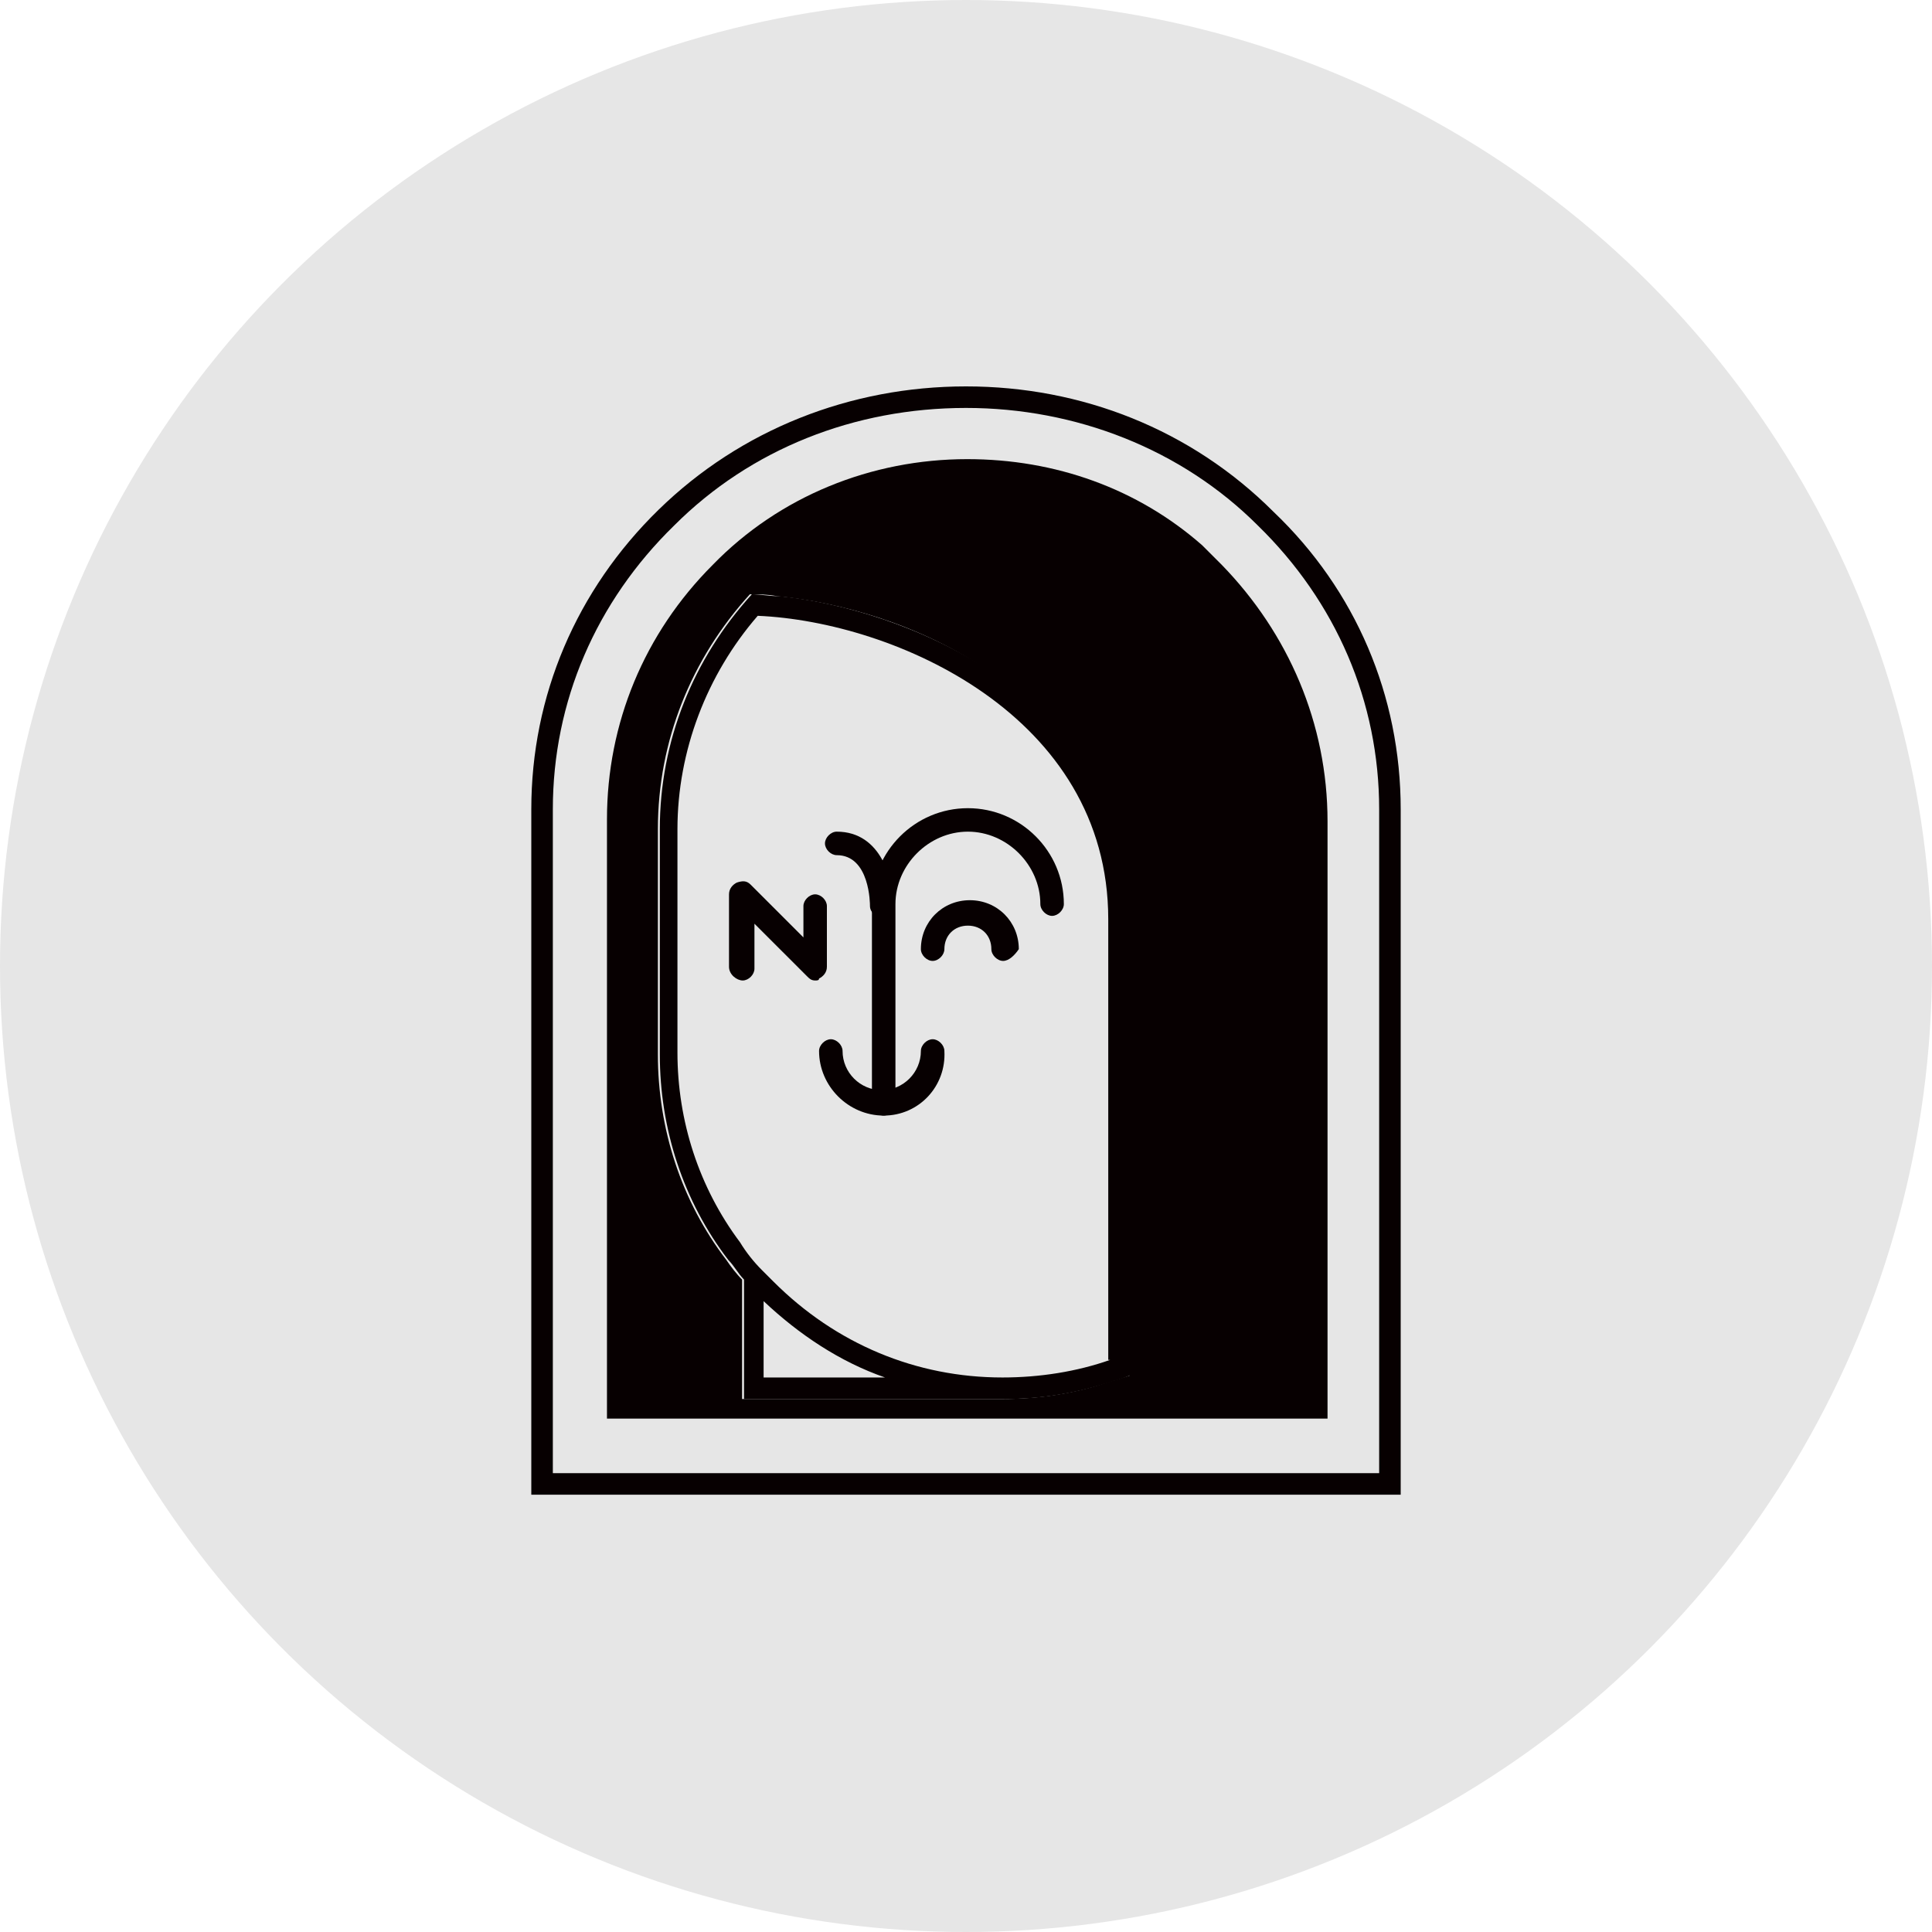 <svg width="54" height="54" viewBox="0 0 54 54" fill="none" xmlns="http://www.w3.org/2000/svg">
<circle opacity="0.1" cx="27" cy="27" r="27" fill="#070001"/>
<path d="M27 11.402C30.065 11.402 33.02 12.551 35.155 14.686C37.344 16.82 38.548 19.611 38.548 22.622V41.011V41.175H38.384H15.616H15.452V41.011V22.622C15.452 19.611 16.656 16.82 18.845 14.686C20.98 12.551 23.88 11.402 27 11.402ZM27 10.8C23.771 10.8 20.706 12.004 18.407 14.248C16.109 16.492 14.85 19.447 14.85 22.622V41.011V41.777H15.616H38.384H39.15V41.011V22.622C39.15 19.447 37.891 16.492 35.593 14.303C33.294 12.004 30.229 10.8 27 10.8Z" fill="#070001"/>
<path d="M34.15 15.789C33.986 15.624 33.767 15.405 33.602 15.241C31.796 13.654 29.498 12.833 27.035 12.833C24.353 12.833 21.781 13.873 19.92 15.789C18.005 17.704 16.965 20.222 16.965 22.903V39.541V39.651H17.074H36.996H37.105V39.541V32.809V29.471V23.177V22.958C37.105 20.222 36.011 17.704 34.15 15.789ZM31.03 38.611C30.1 38.939 29.06 39.103 28.02 39.103H21.343H20.741V38.501V35.765C20.577 35.601 20.413 35.382 20.303 35.218C19.044 33.576 18.388 31.551 18.388 29.471V23.177C18.388 20.714 19.318 18.416 20.96 16.61C21.179 16.61 21.452 16.61 21.726 16.664C23.423 16.828 25.721 17.43 27.692 18.799C29.443 20.003 31.577 22.192 31.577 25.749V37.79V38.447C31.413 38.501 31.249 38.556 31.03 38.611Z" fill="#070001"/>
<path d="M27.746 18.799C25.776 17.485 23.477 16.828 21.781 16.664C21.507 16.664 21.234 16.61 21.015 16.61C19.373 18.416 18.442 20.714 18.442 23.177V29.471C18.442 31.551 19.099 33.576 20.358 35.218C20.522 35.382 20.632 35.601 20.796 35.765V38.501V39.103H21.398H28.075C29.115 39.103 30.1 38.939 31.085 38.611C31.304 38.556 31.468 38.501 31.687 38.392V37.735V25.695C31.632 22.137 29.498 20.003 27.746 18.799ZM21.343 38.501V36.367C22.328 37.297 23.477 38.064 24.736 38.501H21.343ZM31.03 38.009C30.1 38.337 29.06 38.501 28.02 38.501C25.612 38.501 23.368 37.571 21.617 35.82C21.507 35.71 21.398 35.601 21.288 35.491C21.069 35.272 20.851 34.999 20.686 34.725C19.537 33.193 18.935 31.332 18.935 29.416V23.177C18.935 20.988 19.756 18.853 21.179 17.212C25.01 17.376 30.976 20.003 30.976 25.695V38.009H31.03Z" fill="#070001"/>
<path d="M24.699 31.181C24.535 31.181 24.371 31.017 24.371 30.853V25.27C24.371 23.793 25.575 22.589 27.053 22.589C28.53 22.589 29.735 23.793 29.735 25.27C29.735 25.435 29.57 25.599 29.406 25.599C29.242 25.599 29.078 25.435 29.078 25.27C29.078 24.176 28.147 23.245 27.053 23.245C25.958 23.245 25.028 24.176 25.028 25.27V30.853C25.028 31.017 24.863 31.181 24.699 31.181Z" fill="#070001"/>
<path d="M28.038 26.858C27.874 26.858 27.709 26.693 27.709 26.529C27.709 26.146 27.436 25.872 27.053 25.872C26.67 25.872 26.396 26.146 26.396 26.529C26.396 26.693 26.232 26.858 26.068 26.858C25.903 26.858 25.739 26.693 25.739 26.529C25.739 25.763 26.341 25.161 27.108 25.161C27.874 25.161 28.476 25.763 28.476 26.529C28.366 26.693 28.202 26.858 28.038 26.858Z" fill="#070001"/>
<path d="M24.7 31.181C23.714 31.181 22.893 30.36 22.893 29.375C22.893 29.211 23.058 29.047 23.222 29.047C23.386 29.047 23.55 29.211 23.55 29.375C23.55 29.977 24.043 30.47 24.645 30.47C25.247 30.47 25.739 29.977 25.739 29.375C25.739 29.211 25.904 29.047 26.068 29.047C26.232 29.047 26.396 29.211 26.396 29.375C26.451 30.36 25.685 31.181 24.7 31.181Z" fill="#070001"/>
<path d="M22.784 27.405C22.674 27.405 22.62 27.35 22.565 27.295L21.087 25.818V27.076C21.087 27.241 20.923 27.405 20.759 27.405C20.595 27.405 20.376 27.241 20.376 27.022V24.997C20.376 24.833 20.485 24.723 20.595 24.668C20.759 24.614 20.868 24.614 20.978 24.723L22.456 26.201V25.325C22.456 25.161 22.62 24.997 22.784 24.997C22.948 24.997 23.112 25.161 23.112 25.325V27.022C23.112 27.186 23.003 27.295 22.893 27.35C22.893 27.405 22.839 27.405 22.784 27.405Z" fill="#070001"/>
<path d="M24.645 25.654C24.481 25.654 24.316 25.489 24.316 25.325C24.316 25.27 24.316 23.902 23.386 23.902C23.222 23.902 23.058 23.738 23.058 23.574C23.058 23.41 23.222 23.245 23.386 23.245C24.645 23.245 24.973 24.614 24.973 25.325C24.973 25.489 24.809 25.654 24.645 25.654Z" fill="#070001"/>
</svg>
